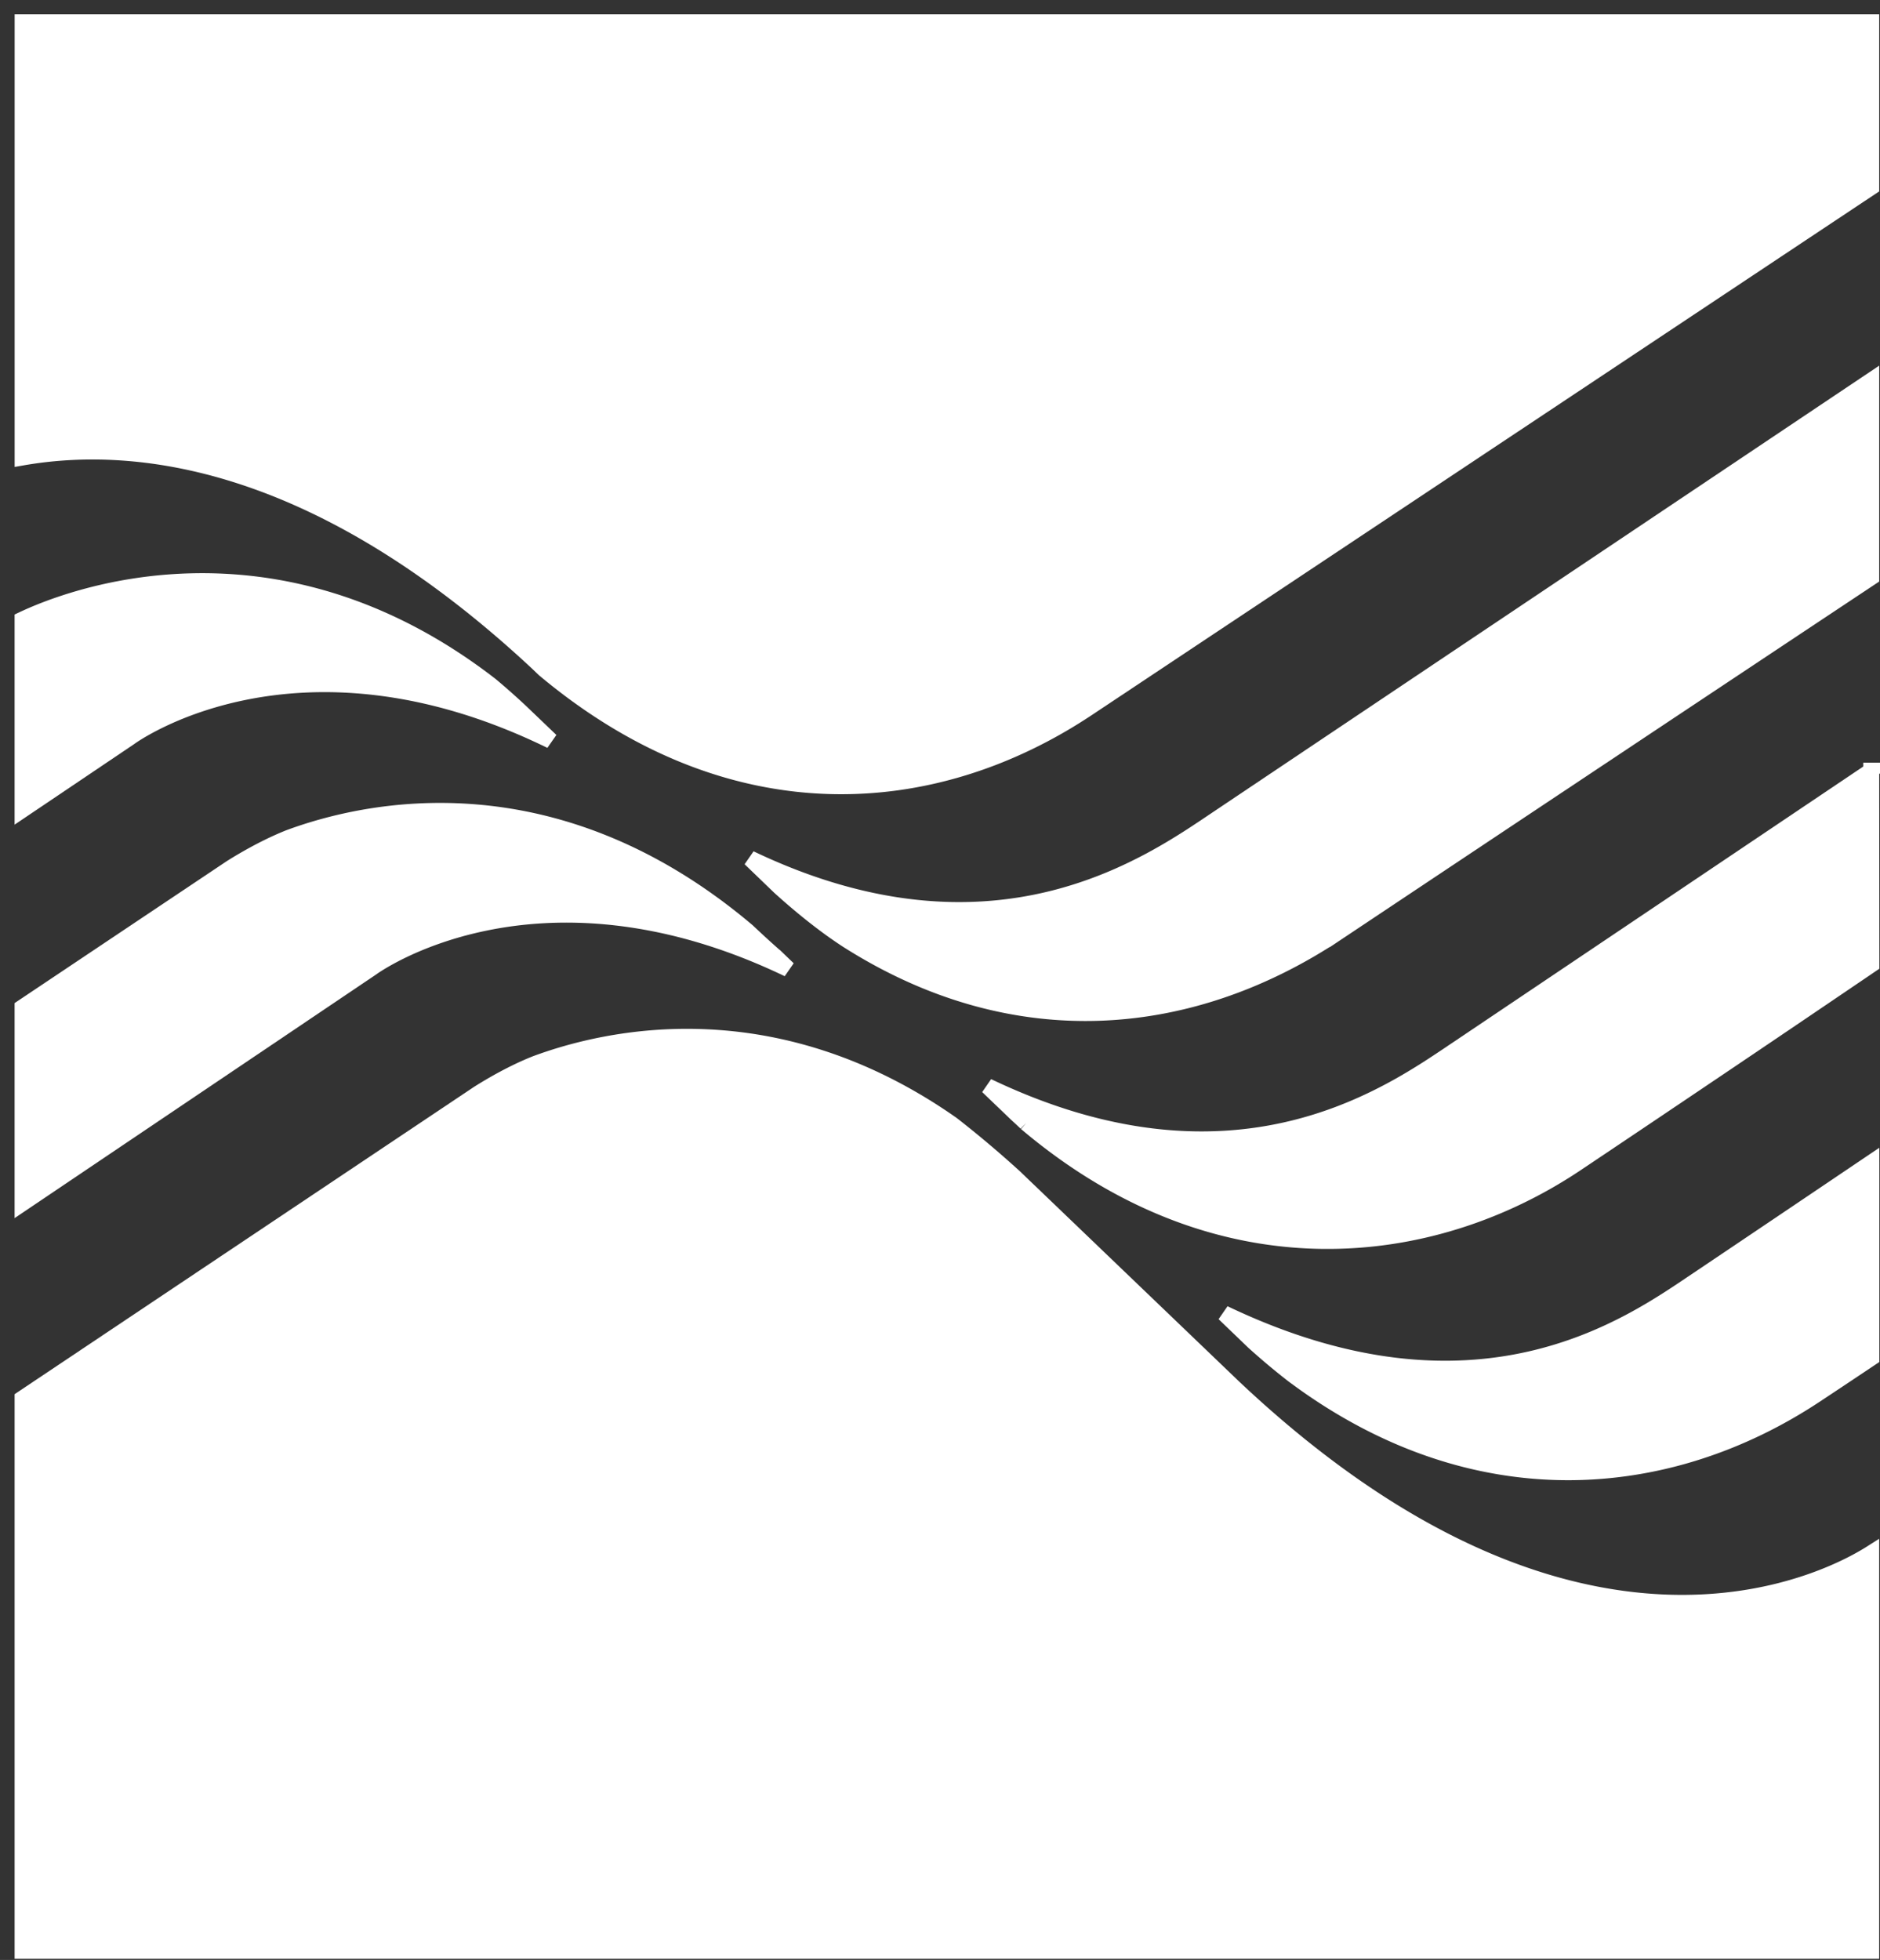 <svg xmlns="http://www.w3.org/2000/svg" width="118" height="123"><rect width="100%" height="100%" fill="#333333" stroke="none"/><g fill="#FFF" fill-rule="evenodd" stroke="#FFF"><path d="M33.736 41.595l.419.403c11.752 9.844 24.431 8.886 34.092 2.464 6.088-4.049 33.633-22.367 49.202-32.718V1.4H1.419v27.309c7.071-1.224 18.47-.022 32.316 12.886h.001zM77.386 87.02L63.681 73.878a66.75 66.75 0 0 0-3.927-3.313c-11.204-7.867-21.646-5.476-26.149-3.802-1.362.544-2.665 1.287-3.586 1.869L1.417 87.762v34.666h116.03v-24.95c-2.55 1.62-18.27 10.12-40.063-10.46l.002.002z"/><path d="M32.707 44.696a43.614 43.614 0 0 0-1.915-1.698c-13.702-10.6-26.646-5.409-29.376-4.116v11.931L8.13 46.29s10.346-7.674 26.446.195l-1.869-1.789zM48.735 60.105a66.214 66.214 0 0 1-1.823-1.664c-12.157-10.285-23.908-7.67-28.781-5.864-1.382.554-2.7 1.303-3.629 1.887L1.416 63.218v12.288l21.888-14.748s10.228-7.589 26.166.054l-.735-.707zM117.457 72.97a7338.564 7338.564 0 0 1-11.048 7.441c-4.128 2.765-13.678 9.614-29.577 2.015l1.869 1.797c.699.63 1.554 1.362 2.481 2.077 11.418 8.53 23.62 7.303 32.769 1.243 1.171-.775 2.34-1.553 3.507-2.334V72.975l-.001-.005zM117.458 48.365a65300.808 65300.808 0 0 1-26.085 17.536c-4.127 2.765-13.82 9.708-29.379 2.273l1.804 1.729c.205.19.409.375.612.571l-.01.01.01-.01c12.079 10.22 25.379 8.657 34.501 2.563a3556.887 3556.887 0 0 0 18.548-12.507l-.01-12.165h.009zM117.449 23.884c-14.452 9.682-38.162 25.568-41.031 27.493-4.162 2.789-13.974 9.836-29.335 2.5l1.864 1.796c1.111 1.004 2.605 2.259 4.192 3.295 10.632 6.792 21.759 5.591 30.817-.455a23884.673 23884.673 0 0 1 33.493-22.285V23.884z"/></g></svg>